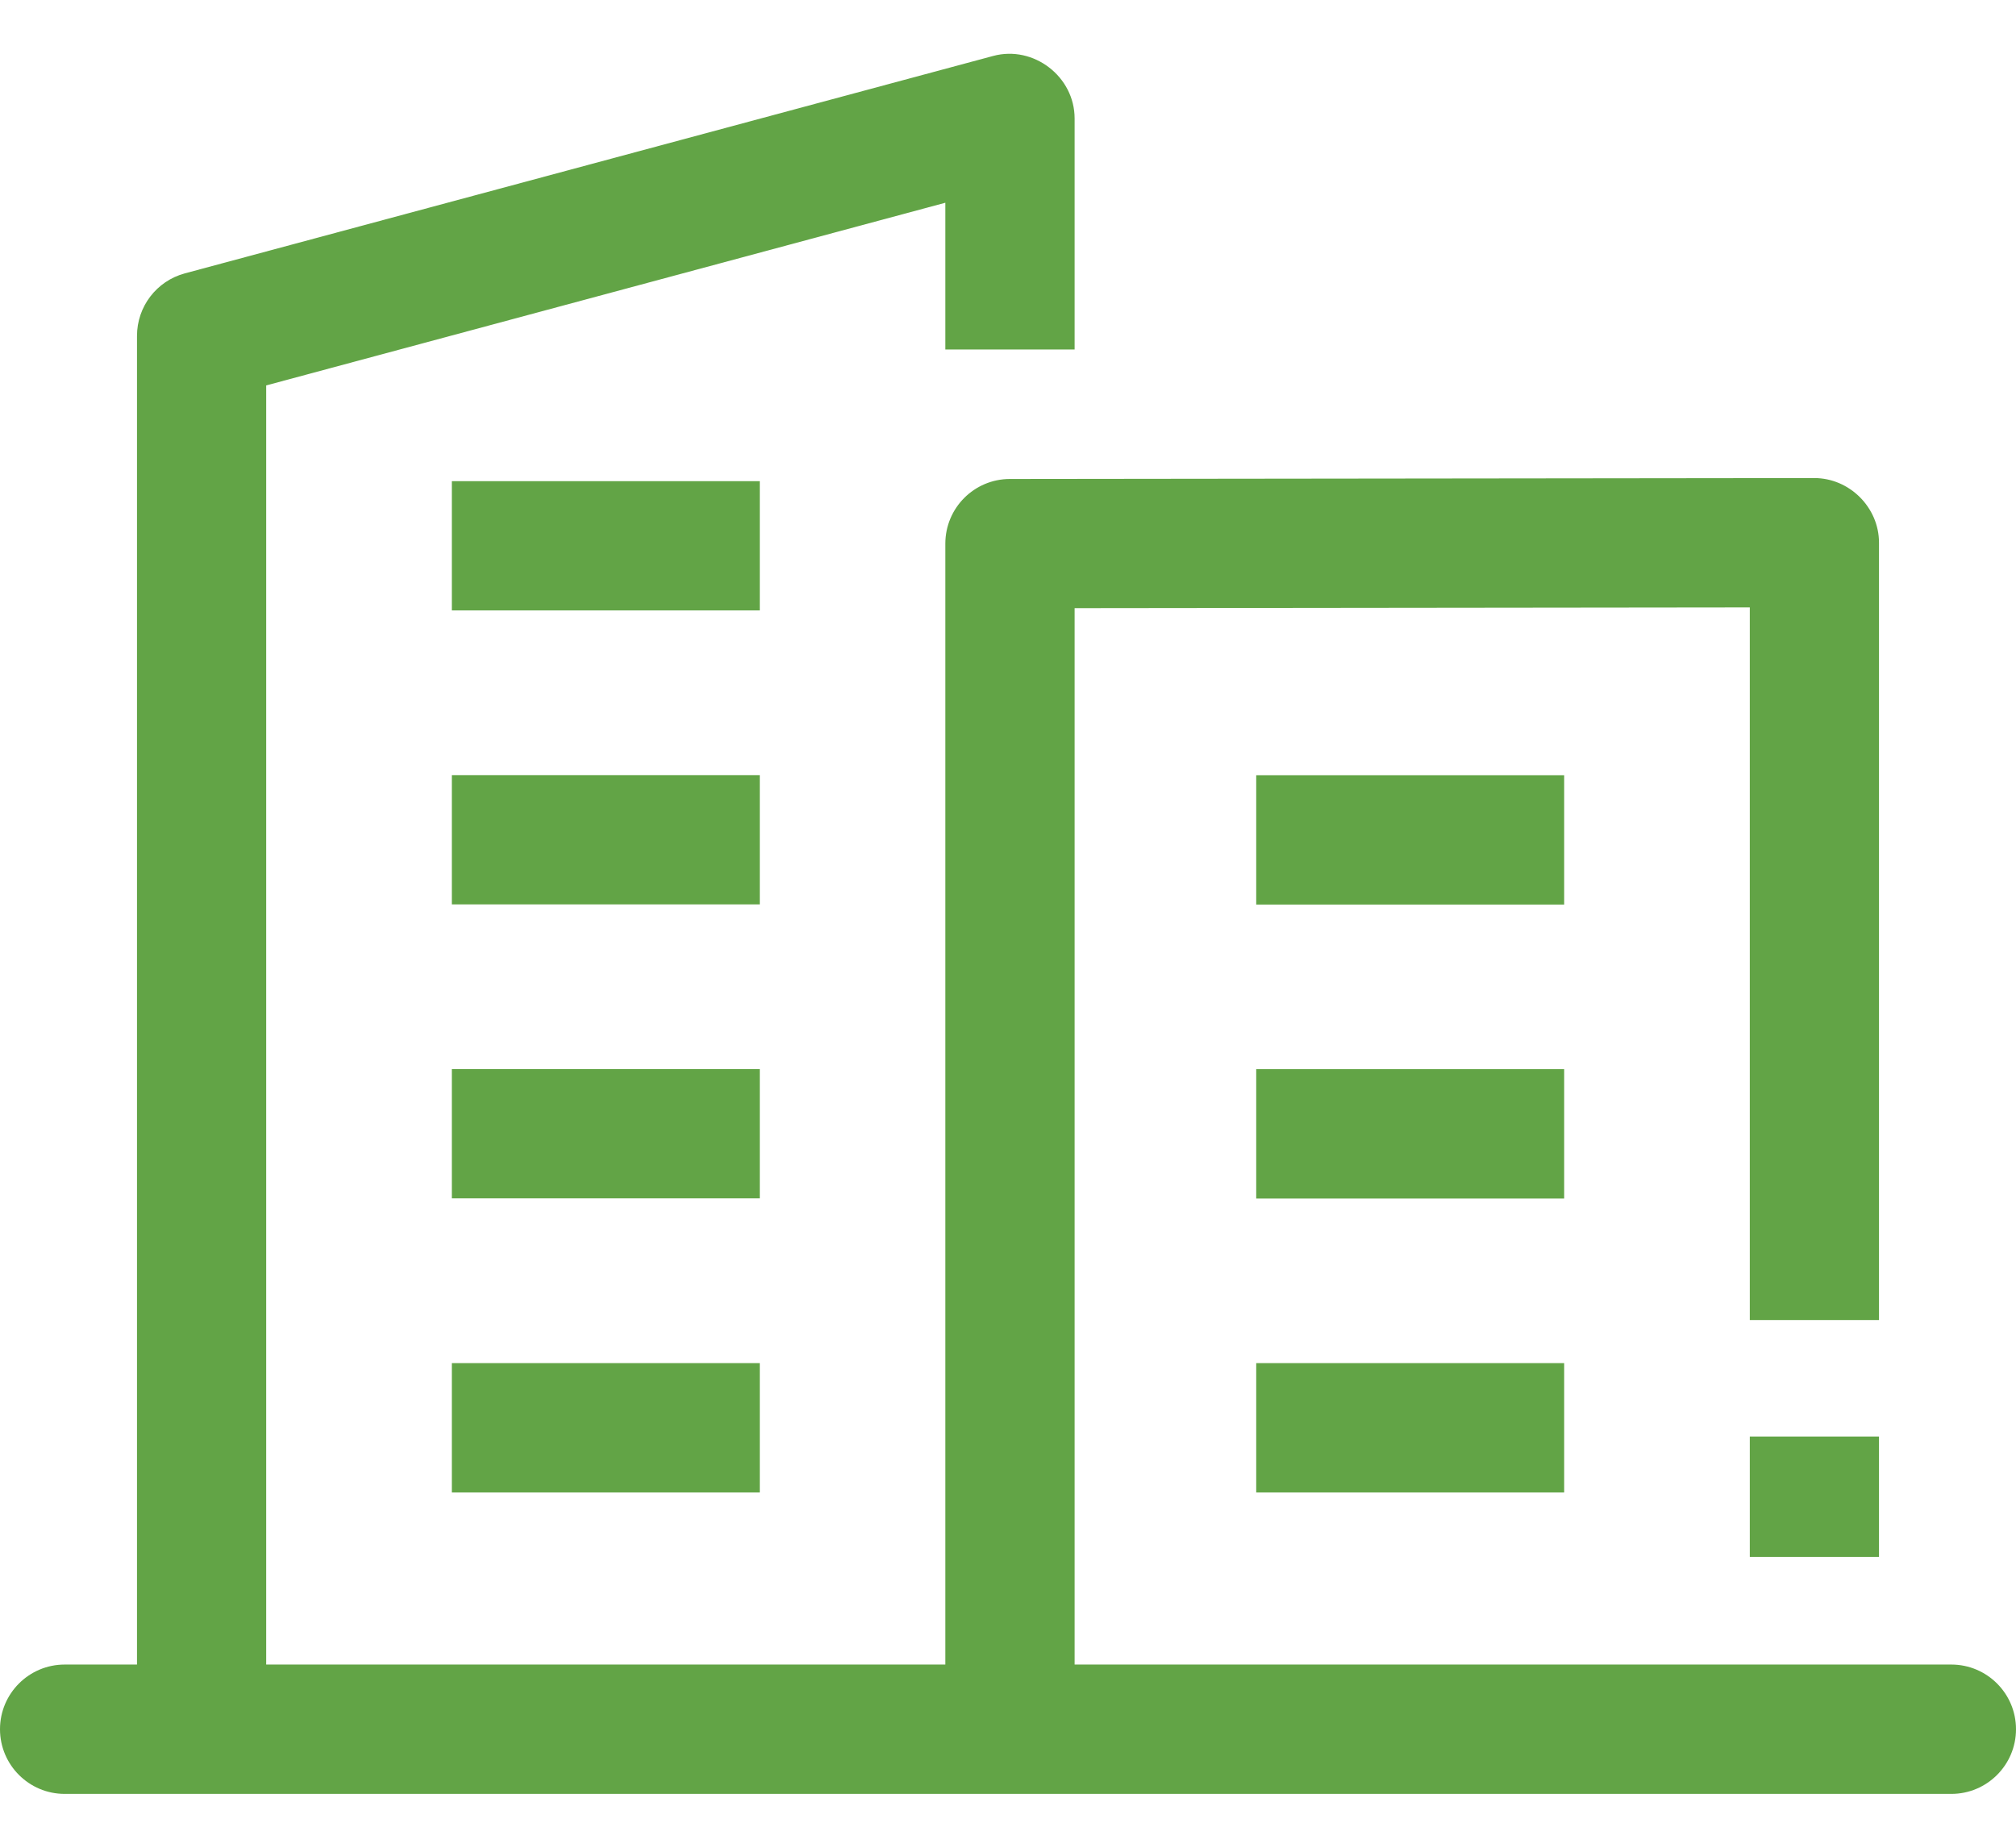 <svg width="24" height="22" viewBox="0 0 24 22" fill="none" xmlns="http://www.w3.org/2000/svg">
<path d="M5.379 5.729H9.045V7.268H5.379V5.729Z" fill="#62A446"/>
<path d="M5.379 9.229H9.045V10.768H5.379V9.229Z" fill="#62A446"/>
<path d="M5.379 12.729H9.045V14.268H5.379V12.729Z" fill="#62A446"/>
<path d="M5.379 16.23H9.045V17.77H5.379V16.23Z" fill="#62A446"/>
<path d="M12.793 19.819V7.241L20.831 7.232V15.717H22.369V6.461C22.369 6.042 22.018 5.692 21.599 5.692L12.023 5.703C11.598 5.703 11.254 6.048 11.254 6.473V19.819H3.169V4.589L11.254 2.414V4.161H12.793V1.41C12.793 0.912 12.305 0.537 11.824 0.666L2.2 3.255C1.864 3.346 1.631 3.65 1.631 3.999V19.819H0.77C0.345 19.819 0 20.164 0 20.589C0 21.014 0.345 21.359 0.77 21.359H23.23C23.655 21.359 24 21.014 24 20.589C24 20.164 23.655 19.819 23.23 19.819H12.793Z" fill="#62A446"/>
<path d="M20.831 17.104H22.369V18.537H20.831V17.104Z" fill="#62A446"/>
<path d="M14.955 9.23H18.621V10.77H14.955V9.23Z" fill="#62A446"/>
<path d="M14.955 12.73H18.621V14.27H14.955V12.73Z" fill="#62A446"/>
<path d="M14.955 16.23H18.621V17.77H14.955V16.23Z" fill="#62A446"/>
</svg>
